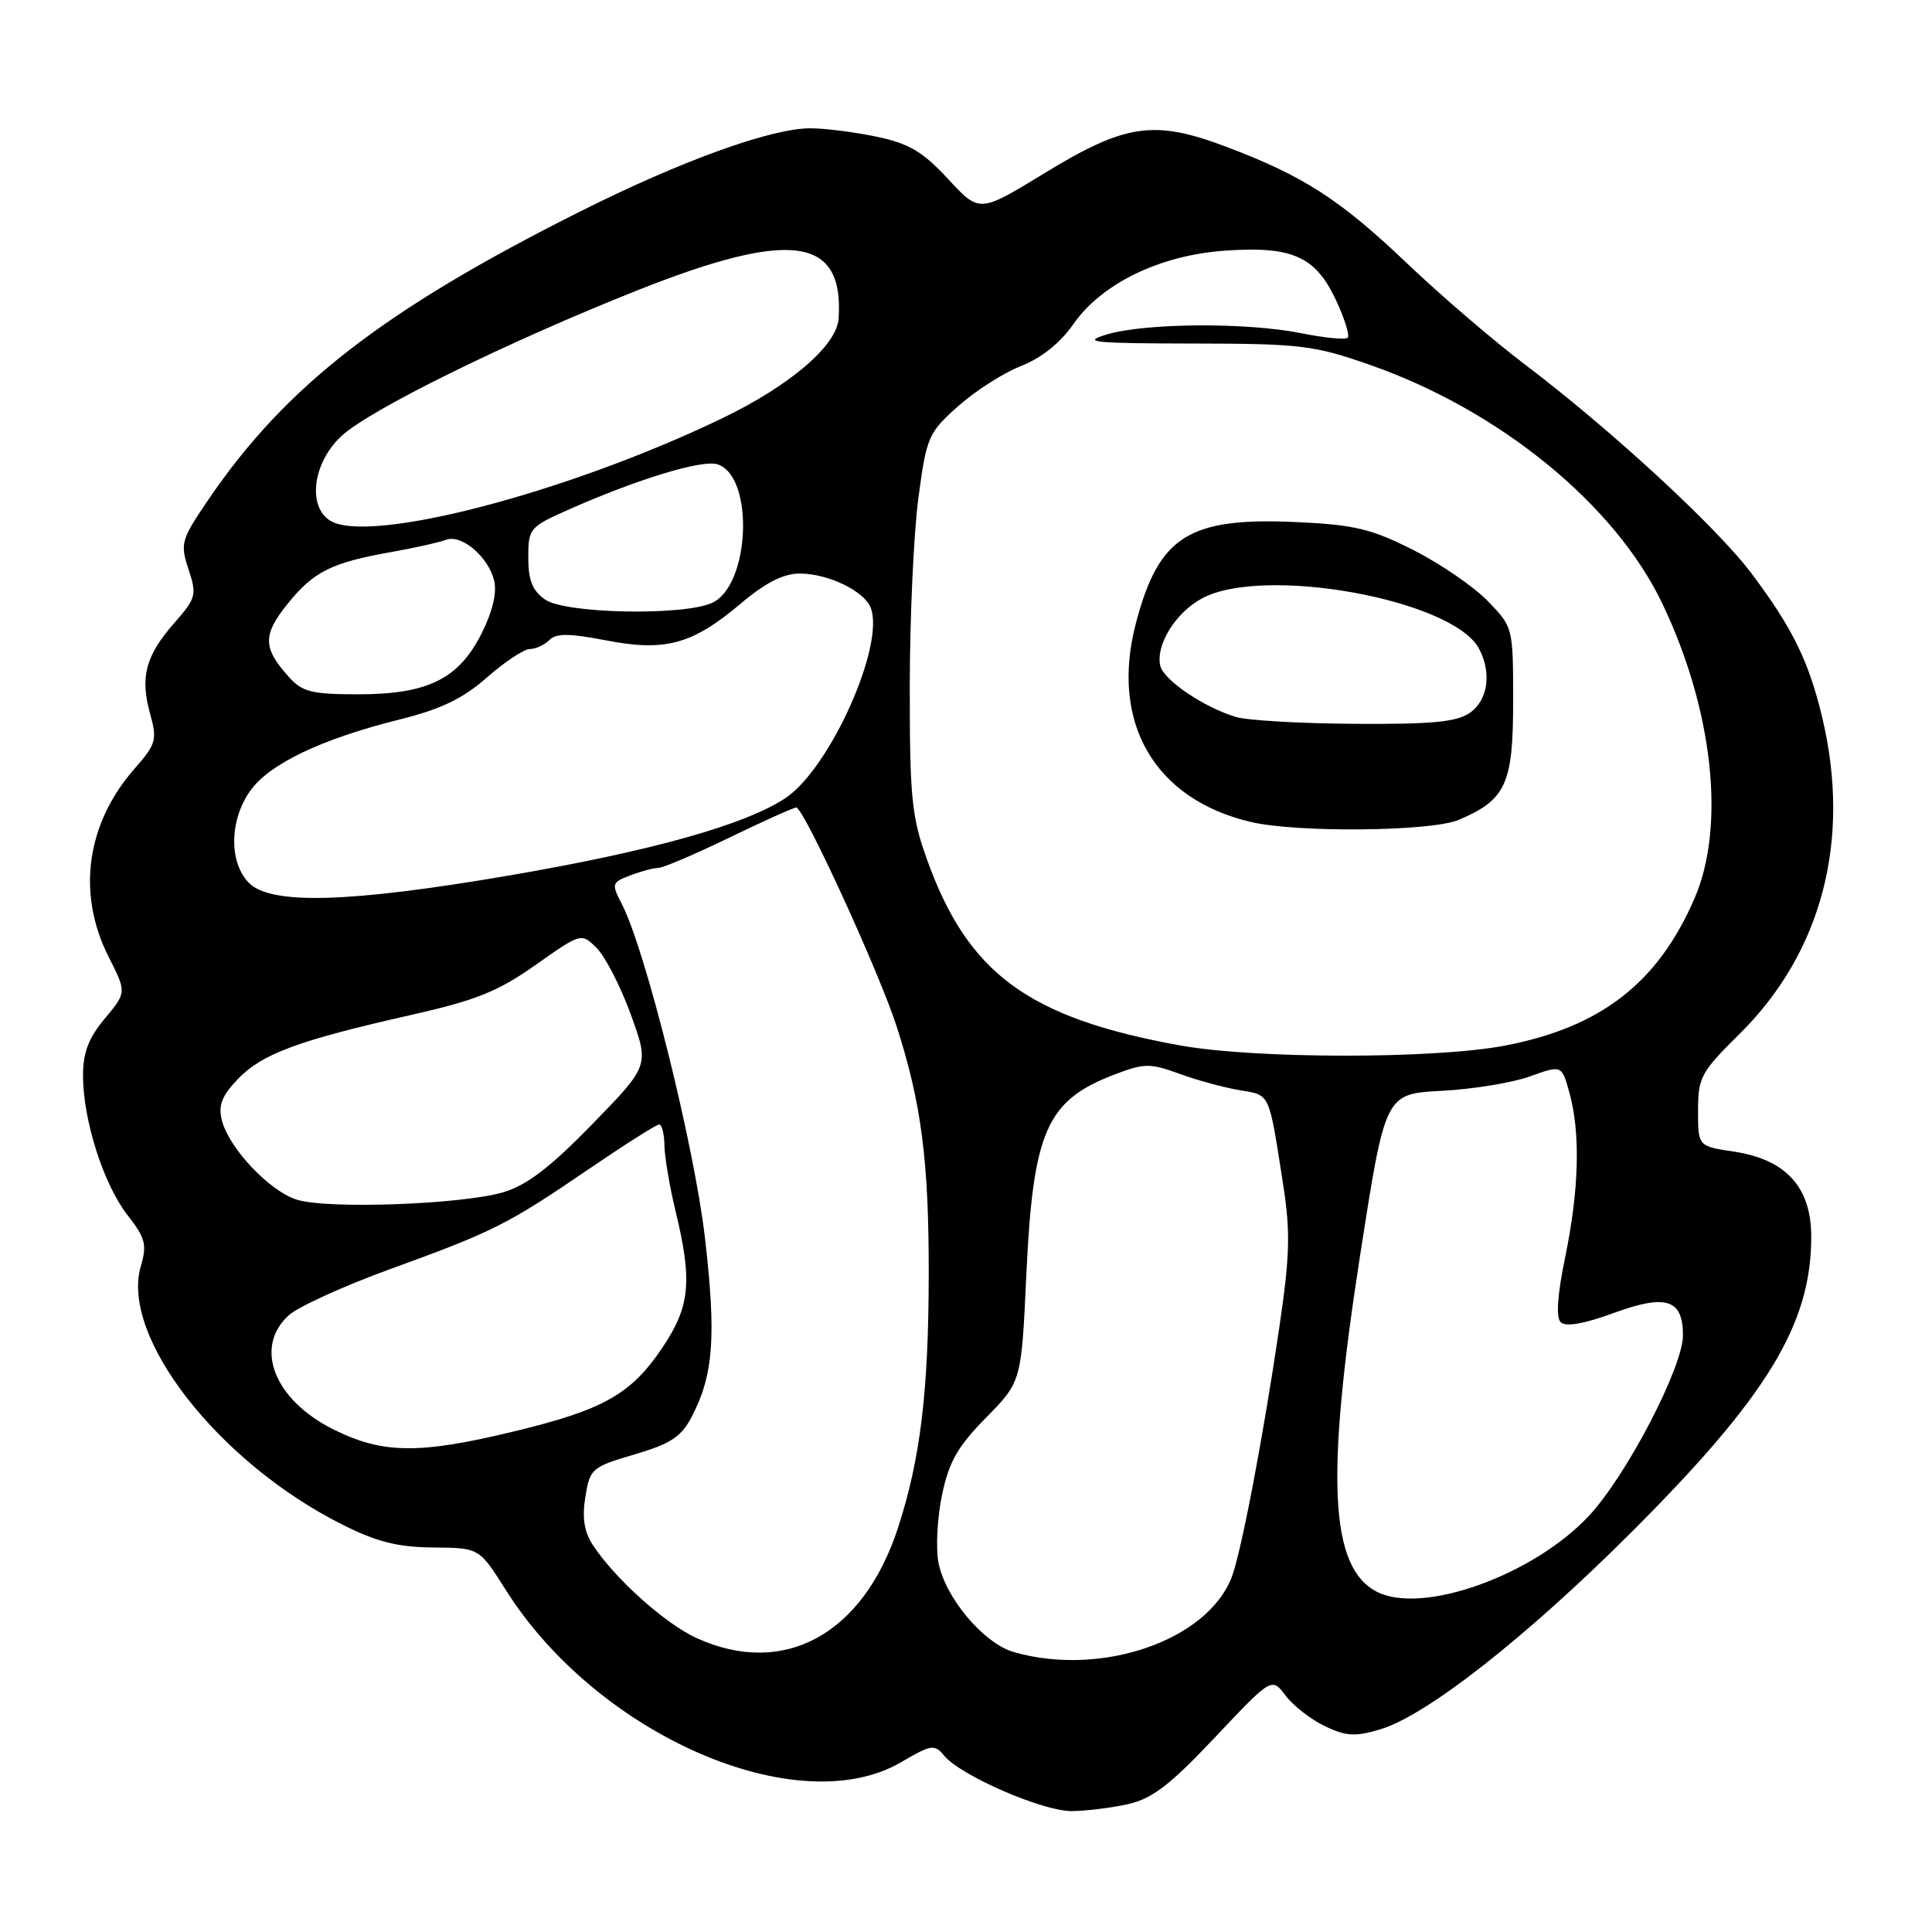 <?xml version="1.0" encoding="UTF-8" standalone="no"?>
<!DOCTYPE svg PUBLIC "-//W3C//DTD SVG 1.1//EN" "http://www.w3.org/Graphics/SVG/1.1/DTD/svg11.dtd" >
<svg xmlns="http://www.w3.org/2000/svg" xmlns:xlink="http://www.w3.org/1999/xlink" version="1.1" viewBox="0 0 256 256">
 <g >
 <path fill="currentColor"
d=" M 149.50 239.05 C 152.67 238.34 155.07 236.49 161.00 230.20 C 168.51 222.24 168.51 222.24 170.35 224.68 C 171.36 226.02 173.70 227.84 175.56 228.73 C 178.38 230.07 179.58 230.14 182.91 229.14 C 189.03 227.31 202.19 216.98 216.11 203.09 C 234.16 185.06 240.00 175.48 240.00 163.89 C 240.00 157.30 236.66 153.63 229.72 152.59 C 225.00 151.88 225.00 151.88 225.00 147.15 C 225.00 142.76 225.38 142.06 230.48 137.02 C 241.39 126.24 245.30 111.39 241.49 95.22 C 239.71 87.69 237.56 83.27 232.08 75.98 C 227.50 69.87 213.43 56.90 202.00 48.25 C 197.88 45.13 190.90 39.14 186.50 34.95 C 177.57 26.44 172.74 23.32 162.49 19.45 C 152.90 15.83 149.14 16.38 138.33 22.99 C 129.78 28.21 129.78 28.21 125.64 23.73 C 122.29 20.11 120.48 19.03 116.20 18.12 C 113.29 17.51 109.32 17.00 107.38 17.00 C 102.17 17.00 90.27 21.30 76.82 28.05 C 50.81 41.10 37.90 51.11 27.64 66.16 C 23.99 71.53 23.85 72.01 24.98 75.43 C 26.10 78.83 25.99 79.25 23.10 82.54 C 19.30 86.87 18.54 89.69 19.88 94.54 C 20.85 98.04 20.70 98.58 17.84 101.84 C 11.43 109.14 10.15 118.41 14.39 126.78 C 16.78 131.50 16.78 131.50 13.89 134.96 C 11.73 137.54 11.00 139.47 11.00 142.53 C 11.00 148.41 13.72 156.93 16.89 161.00 C 19.27 164.05 19.50 164.92 18.66 167.77 C 15.92 177.10 28.97 193.82 45.41 202.04 C 49.95 204.32 52.73 205.01 57.41 205.05 C 63.50 205.10 63.50 205.10 67.00 210.65 C 79.15 229.93 105.74 241.51 119.44 233.48 C 123.41 231.15 123.83 231.09 125.11 232.64 C 127.31 235.29 138.15 240.00 142.00 239.98 C 143.93 239.96 147.30 239.55 149.50 239.05 Z  M 134.31 218.90 C 130.32 217.74 125.22 211.67 124.35 207.04 C 123.98 205.10 124.20 201.06 124.83 198.05 C 125.75 193.67 126.91 191.65 130.66 187.84 C 135.34 183.09 135.34 183.09 136.00 168.80 C 136.89 149.87 138.68 145.82 147.65 142.39 C 151.62 140.87 152.37 140.86 156.25 142.27 C 158.59 143.13 162.18 144.11 164.24 144.45 C 168.36 145.15 168.09 144.55 170.03 157.00 C 171.00 163.27 170.92 166.39 169.50 176.00 C 167.36 190.52 164.46 205.75 163.20 209.00 C 159.95 217.41 145.86 222.24 134.31 218.90 Z  M 92.34 217.07 C 88.14 215.16 81.48 209.19 78.53 204.69 C 77.41 202.97 77.12 201.10 77.56 198.36 C 78.16 194.60 78.40 194.39 84.07 192.72 C 88.87 191.31 90.27 190.39 91.65 187.74 C 94.55 182.18 94.92 177.11 93.41 164.01 C 91.99 151.80 85.54 125.89 82.41 119.82 C 81.00 117.09 81.04 116.93 83.53 115.99 C 84.96 115.44 86.63 115.00 87.24 115.00 C 87.85 115.00 92.07 113.20 96.62 111.00 C 101.16 108.80 105.16 107.00 105.51 107.00 C 106.49 107.00 116.47 128.76 118.81 136.00 C 122.09 146.17 123.09 153.87 123.06 168.97 C 123.04 184.43 121.94 193.44 118.96 202.53 C 114.35 216.58 103.87 222.30 92.34 217.07 Z  M 182.45 210.92 C 176.20 207.72 175.62 195.92 180.24 166.22 C 183.55 144.93 183.55 144.93 191.03 144.54 C 195.14 144.33 200.40 143.47 202.72 142.63 C 206.94 141.11 206.94 141.11 207.96 144.81 C 209.43 150.10 209.24 157.63 207.41 166.50 C 206.36 171.58 206.15 174.55 206.80 175.20 C 207.45 175.85 209.87 175.43 213.88 173.96 C 220.79 171.44 223.00 172.16 223.00 176.93 C 223.00 181.16 215.51 195.55 210.52 200.88 C 203.15 208.75 188.46 214.01 182.45 210.92 Z  M 44.17 189.40 C 36.33 185.49 33.60 178.54 38.25 174.29 C 39.49 173.16 45.55 170.40 51.73 168.15 C 65.45 163.17 67.26 162.25 78.09 154.86 C 82.82 151.64 86.98 149.00 87.34 149.00 C 87.70 149.00 88.02 150.24 88.04 151.75 C 88.06 153.26 88.72 157.20 89.52 160.50 C 91.77 169.80 91.44 173.12 87.75 178.60 C 83.60 184.76 79.98 186.80 68.11 189.67 C 55.54 192.71 50.71 192.66 44.17 189.40 Z  M 39.35 158.97 C 35.71 157.84 30.32 152.13 29.39 148.42 C 28.90 146.46 29.40 145.19 31.54 142.96 C 34.72 139.64 39.53 137.86 54.41 134.50 C 63.10 132.54 65.98 131.38 70.98 127.85 C 77.03 123.59 77.03 123.59 79.08 125.64 C 80.21 126.77 82.24 130.73 83.59 134.44 C 86.04 141.19 86.04 141.19 78.49 148.95 C 72.94 154.65 69.83 157.04 66.72 157.97 C 61.31 159.59 43.45 160.25 39.35 158.97 Z  M 156.34 138.52 C 136.21 134.87 128.24 129.00 122.81 113.83 C 120.80 108.22 120.54 105.63 120.55 91.00 C 120.55 81.92 121.07 70.67 121.69 66.00 C 122.78 57.85 123.00 57.35 126.97 53.81 C 129.26 51.78 133.01 49.38 135.31 48.49 C 137.98 47.45 140.49 45.44 142.22 42.96 C 145.97 37.57 153.65 33.84 162.22 33.22 C 171.17 32.58 174.28 33.94 176.99 39.70 C 178.16 42.19 178.87 44.46 178.58 44.75 C 178.29 45.05 175.49 44.77 172.36 44.14 C 165.16 42.70 151.69 42.79 146.62 44.33 C 143.26 45.34 144.80 45.50 158.12 45.52 C 172.36 45.54 174.10 45.75 181.50 48.34 C 198.69 54.34 214.01 66.85 220.28 80.00 C 226.99 94.08 228.67 109.43 224.55 119.00 C 219.71 130.23 212.14 136.11 199.40 138.55 C 190.05 140.34 166.27 140.32 156.34 138.52 Z  M 193.28 108.64 C 199.54 105.99 200.50 103.90 200.50 92.95 C 200.50 83.15 200.49 83.10 197.15 79.66 C 195.31 77.75 190.88 74.71 187.31 72.90 C 181.79 70.10 179.50 69.54 172.03 69.19 C 157.53 68.49 153.55 70.98 150.50 82.63 C 147.08 95.74 152.96 105.90 165.72 108.91 C 171.86 110.36 189.64 110.18 193.28 108.64 Z  M 33.00 117.00 C 30.32 114.32 30.39 108.67 33.16 104.78 C 35.69 101.22 42.59 97.92 52.89 95.35 C 58.46 93.96 61.33 92.58 64.54 89.75 C 66.89 87.69 69.44 86.00 70.20 86.00 C 70.97 86.00 72.13 85.47 72.79 84.81 C 73.70 83.90 75.40 83.91 80.24 84.84 C 88.12 86.38 91.70 85.41 98.09 80.03 C 101.43 77.20 103.79 76.00 105.98 76.00 C 109.73 76.00 114.52 78.31 115.38 80.54 C 117.28 85.51 109.98 101.81 104.09 105.74 C 98.77 109.29 86.25 112.80 67.33 116.03 C 46.25 119.63 35.92 119.92 33.00 117.00 Z  M 38.32 89.75 C 34.81 85.85 34.77 84.17 38.11 80.01 C 41.56 75.72 43.94 74.54 52.00 73.12 C 55.02 72.58 58.21 71.87 59.09 71.53 C 61.15 70.73 64.76 73.81 65.49 77.00 C 65.86 78.58 65.23 81.15 63.78 84.00 C 60.74 90.00 56.65 92.00 47.42 92.00 C 41.35 92.00 40.06 91.68 38.32 89.75 Z  M 72.22 79.44 C 70.56 78.28 70.00 76.89 70.00 73.89 C 70.00 70.00 70.15 69.82 75.52 67.45 C 84.54 63.46 93.05 60.88 95.06 61.52 C 99.97 63.08 99.41 77.58 94.36 79.88 C 90.53 81.63 74.90 81.32 72.22 79.44 Z  M 43.75 68.99 C 40.70 67.09 41.46 61.30 45.23 57.79 C 48.94 54.32 67.09 45.38 84.36 38.51 C 104.82 30.37 111.85 31.34 111.12 42.22 C 110.87 45.81 104.66 51.12 95.60 55.47 C 75.12 65.32 48.87 72.16 43.75 68.99 Z  M 163.76 95.00 C 159.52 93.73 154.17 90.10 153.74 88.21 C 153.12 85.46 155.77 81.17 159.27 79.29 C 167.42 74.89 192.48 79.43 195.97 85.94 C 197.68 89.13 197.17 92.77 194.78 94.44 C 193.02 95.67 189.80 95.98 179.53 95.91 C 172.36 95.87 165.27 95.46 163.76 95.00 Z "/>
</g>
</svg>